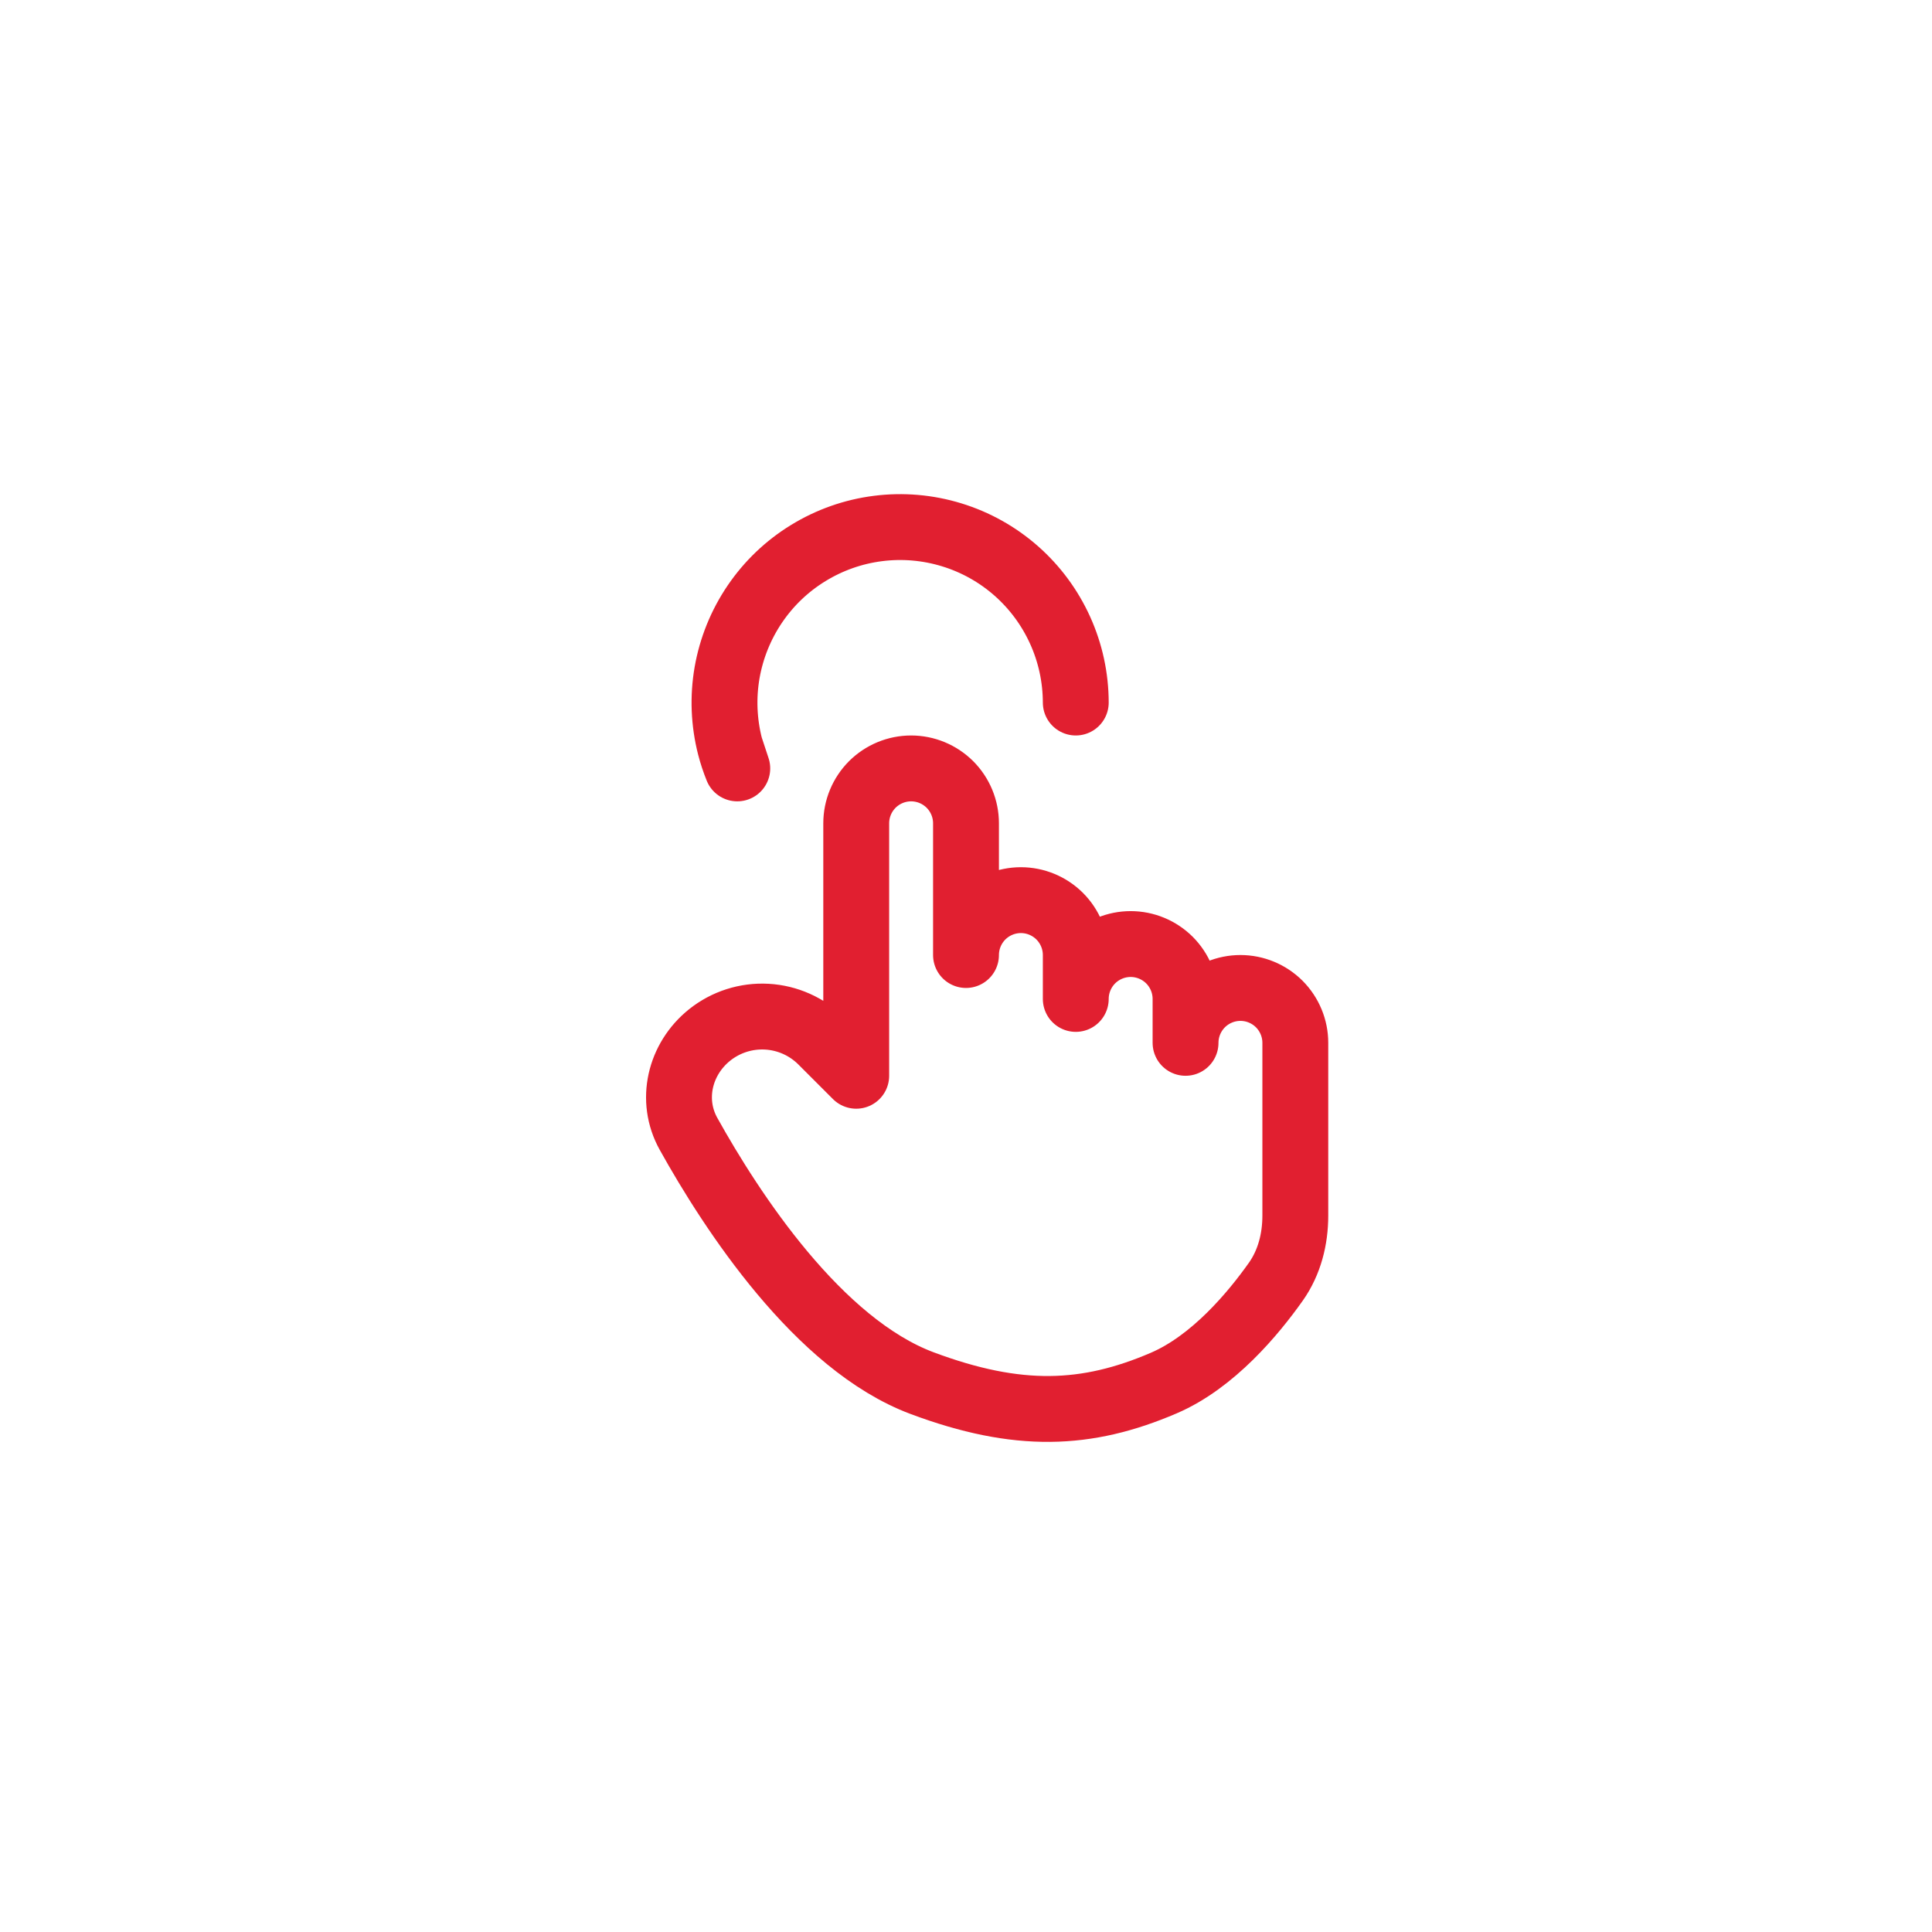 <svg width="44" height="44" viewBox="0 0 44 44" fill="none" xmlns="http://www.w3.org/2000/svg">
<path d="M24.5 16C24.499 15.432 24.378 14.872 24.144 14.355C23.91 13.838 23.569 13.376 23.143 13.001C22.717 12.626 22.216 12.346 21.673 12.18C21.131 12.014 20.559 11.964 19.996 12.036C19.433 12.107 18.892 12.298 18.408 12.595C17.924 12.891 17.509 13.288 17.191 13.757C16.872 14.227 16.657 14.759 16.559 15.318C16.462 15.877 16.485 16.45 16.626 17M21 31.5C18.637 30.616 16.666 27.593 15.68 25.822C15.254 25.056 15.479 24.117 16.162 23.57C16.53 23.276 16.994 23.128 17.464 23.154C17.934 23.18 18.379 23.379 18.712 23.712L19.5 24.5V18.75C19.5 18.419 19.632 18.101 19.866 17.866C20.101 17.632 20.419 17.5 20.75 17.5C21.081 17.5 21.399 17.632 21.634 17.866C21.868 18.101 22 18.419 22 18.75V21.75C22 21.419 22.132 21.101 22.366 20.866C22.601 20.632 22.919 20.5 23.25 20.5C23.581 20.5 23.899 20.632 24.134 20.866C24.368 21.101 24.5 21.419 24.5 21.75V22.75C24.5 22.419 24.632 22.101 24.866 21.866C25.101 21.632 25.419 21.5 25.75 21.5C26.081 21.5 26.399 21.632 26.634 21.866C26.868 22.101 27 22.419 27 22.75V23.75C27 23.419 27.132 23.101 27.366 22.866C27.601 22.632 27.919 22.5 28.25 22.5C28.581 22.5 28.899 22.632 29.134 22.866C29.368 23.101 29.5 23.419 29.5 23.75V27.684C29.5 28.219 29.367 28.748 29.059 29.186C28.547 29.91 27.628 31.017 26.5 31.5C24.75 32.25 23.185 32.317 21 31.5ZM16.626 17C16.67 17.172 16.726 17.338 16.791 17.5L16.626 17Z" stroke="#E11F30" stroke-width="1.5" stroke-linecap="round" stroke-linejoin="round"/>
</svg>
